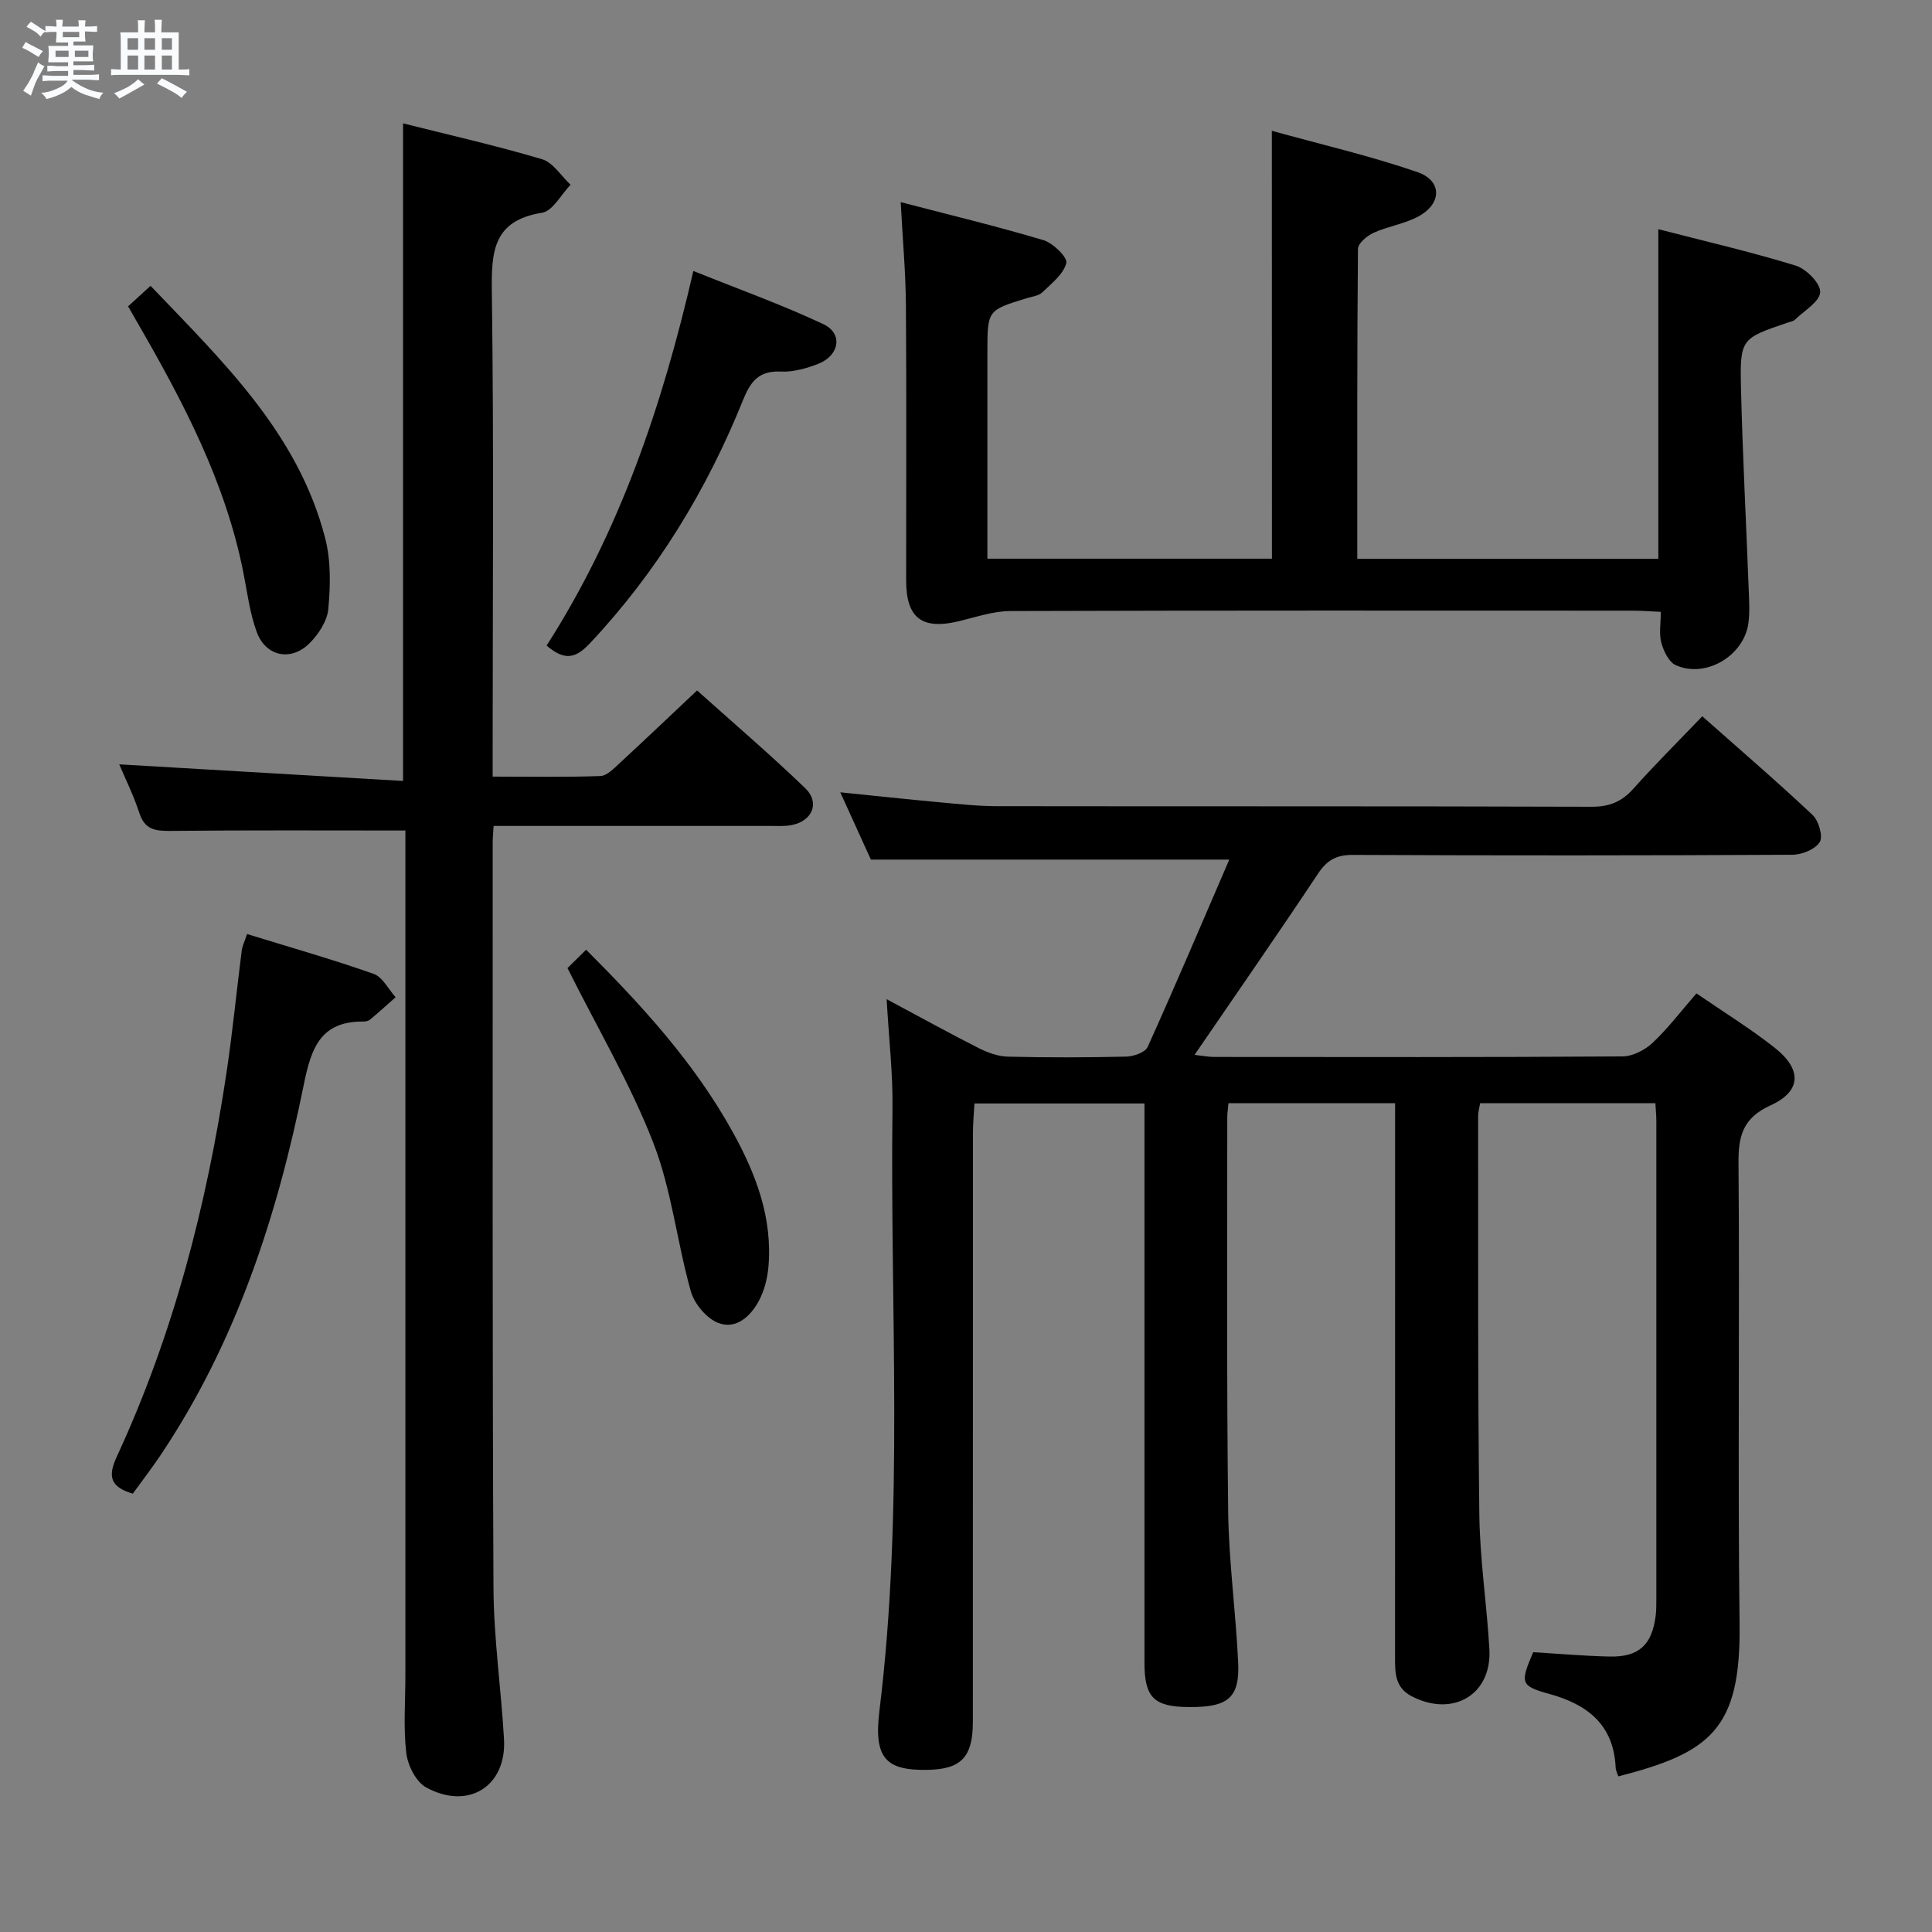 <svg enable-background="new 0 0 400 400" viewBox="0 0 400 400" xmlns="http://www.w3.org/2000/svg"><rect x="0" y="0" width="400" height="400" fill="#808080" stroke="none"/><path d="m6.8 9.5c.6.3 1.3.7 2.1 1.1-.4.4-.7.8-.9 1.2-.7-.4-1.3-.8-1.8-1.1s-1.1-.6-1.6-.8c.2-.4.5-.8.7-1.2.4.2.8.5 1.5.8zm.9 6.9c-.3.6-.5 1.1-.7 1.7s-.4 1.1-.6 1.7c-.6-.4-1.1-.7-1.6-1 .7-1 1.2-1.8 1.5-2.4.3-.5.6-1.1.8-1.7.3-.6.5-1.2.8-1.8.3.3.8.6 1.3.8-.7 1.3-1.2 2.2-1.5 2.7zm.1-11c.4.3 1 .7 1.7 1.1-.5.2-.8.6-1.1 1.1-.5-.6-1-1-1.4-1.2s-.9-.6-1.5-.8c.2-.4.5-.7.9-1.1.5.3.9.6 1.4.9zm10.5 13.1c1 .4 2 .6 3.1.7-.4.4-.7.8-.8 1.3-.9-.2-1.9-.6-3-.9-1-.4-2-.9-2.8-1.6-.5.4-1.1.9-1.9 1.3s-1.9.9-3.3 1.2c-.1-.3-.5-.8-1.1-1.3 1 0 2.1-.3 3.2-.8 1.2-.5 1.9-1 2.3-1.7h-3.2c-.4 0-1 0-2 .1v-1.2c1 0 1.7.1 2 .1h3.3v-1h-2.3c-.2 0-.9 0-2 .1v-1.2c1.2 0 1.9.1 2 .1h2.3v-.8h-4.1c0-.7.1-1.2.1-1.6 0-.5 0-1.1-.1-1.8h4.1v-.7h-2.5c0-.6.1-1.1.1-1.6v-.6h-.5c-.4 0-1 0-1.8.1v-1.3c1.2 0 1.9.1 2.1.1h.2c0-.3 0-.8-.1-1.4h1.4c0 .6-.1 1-.1 1.4h3.4c0-.4 0-.8-.1-1.3h1.5c0 .4-.1.9-.1 1.3.7 0 1.5 0 2.5-.1v1.2c-1 0-1.8-.1-2.5-.1v.6c0 .3 0 .8.1 1.5h-2.5v.8h4.1c0 .7-.1 1.3-.1 1.8s0 1 .1 1.5h-4.1v.8h1.4c.8 0 1.8 0 2.9-.1v1.2c-1 0-1.9-.1-2.8-.1h-1.5v1h3.2c.3 0 1 0 2.1-.1v1.2c-1.1 0-1.8-.1-2.1-.1h-3.4l-.1.1c1.4 1 2.4 1.5 3.4 1.9zm-4.1-6.7v-1.3h-2.7v1.3zm2.2-4.1v-1.1h-3.4v1.1zm1.9 4.1v-1.3h-2.8v1.3z" fill="#fafbfc"/><path d="m37 6.7v2.3 5.4c1 0 1.8 0 2.2-.1v1.3c-.6 0-1.5-.1-2.5-.1h-11.9c-.7 0-1.3 0-1.8.1v-1.3c.5 0 1.1.1 2 .1v-5.2c0-1 0-1.8-.1-2.5h3.7c0-1.3 0-2.1-.1-2.5h1.5c0 .4-.1 1.3-.1 2.5h2.2c0-1.2 0-2.1-.1-2.6h1.5c0 .4-.1 1.3-.1 2.6zm-12.3 13.7c-.3-.4-.7-.8-1.1-1.1 1.1-.4 2.1-.9 2.9-1.3.8-.5 1.5-1 2.1-1.6.4.4.9.8 1.3 1.1-2.5 1.4-4.2 2.4-5.2 2.9zm3.9-10.1v-2.4h-2.2v2.4zm0 4.1v-2.9h-2.2v2.9zm3.5-4.1v-2.4h-2.2v2.4zm0 4.1v-2.9h-2.2v2.9zm.4 2.9 1-1.1c.6.3 1.4.7 2.5 1.3s2 1.1 2.7 1.5c-.4.4-.8.8-1.1 1.3-.8-.8-2.5-1.7-5.1-3zm3.1-7v-2.4h-2.1v2.4zm0 4.1v-2.9h-2.1v2.9z" fill="#fafbfc"/><g fill="#000001"><path d="m352.44 148.3c8.04 7.13 15.61 13.62 22.85 20.45 1.26 1.19 2.19 4.42 1.47 5.59-.93 1.5-3.68 2.62-5.66 2.63-30.33.16-60.66.17-90.99.03-3.4-.02-5.35 1.05-7.22 3.87-8.27 12.44-16.8 24.71-25.57 37.53 1.65.18 2.87.43 4.09.43 28.16.02 56.33.08 84.49-.11 2.12-.01 4.66-1.31 6.25-2.81 3.24-3.05 5.96-6.65 9.08-10.24 5.61 3.86 11.14 7.26 16.21 11.26 5.67 4.47 5.54 9-.84 11.91-5.75 2.62-6.71 6.3-6.66 11.99.26 31.83-.17 63.66.22 95.49.27 21.75-6.11 26.58-25.1 31.46-.19-.59-.52-1.18-.55-1.79-.41-8.9-5.8-13.1-13.8-15.3-5.94-1.64-6-2.25-3.28-8.62 5.21.31 10.49.78 15.78.9 6.06.14 8.79-2.36 9.57-8.37.15-1.15.15-2.33.15-3.49.01-33 .01-65.99 0-98.99 0-1.14-.12-2.27-.2-3.72-12.13 0-24.05 0-36.28 0-.14.84-.42 1.77-.42 2.7.03 27.5-.09 54.99.25 82.49.11 9.29 1.55 18.55 2.08 27.85.54 9.42-7.53 14.17-16.07 9.76-3.52-1.82-3.46-4.91-3.46-8.12.01-30.83.01-61.66.01-92.49 0-7.29 0-14.59 0-22.19-11.73 0-22.95 0-34.5 0-.09 1.1-.25 2.06-.25 3.01.02 27.16-.14 54.33.19 81.49.13 10.46 1.59 20.89 2.07 31.35.33 7.29-2.12 9.24-10.2 9.18-7.25-.05-9.2-1.98-9.2-9.18-.01-36.5 0-72.99 0-109.49 0-1.98 0-3.96 0-6.3-11.74 0-23.15 0-35.2 0-.1 1.9-.31 3.97-.31 6.04-.02 40.66 0 81.32-.02 121.99 0 7.3-2.43 9.81-9.35 9.94-8.71.16-11.2-2.42-9.99-12.27 5.1-41.51 2.17-83.17 2.7-124.76.09-7.11-.74-14.24-1.21-22.53 6.96 3.72 12.97 7.05 19.1 10.15 1.85.93 4 1.7 6.03 1.75 8.16.2 16.33.18 24.49-.01 1.53-.04 3.91-.87 4.42-2 5.79-12.83 11.29-25.78 16.9-38.79-25.09 0-49.28 0-74.2 0-1.78-3.92-3.97-8.71-6.34-13.93 7.18.73 13.89 1.45 20.62 2.07 3.97.37 7.95.8 11.93.8 40.99.06 81.99-.02 122.98.12 3.67.01 6.23-1.01 8.64-3.7 4.53-5.07 9.35-9.87 14.3-15.03z"/><path d="m83.93 171.95c-16.7 0-32.65-.09-48.6.08-3.15.03-5.35-.23-6.47-3.68-1.21-3.71-2.97-7.24-4.17-10.1 19.5 1.14 38.97 2.28 58.76 3.44 0-45.95 0-90.64 0-136.15 9.66 2.43 19.3 4.61 28.76 7.42 2.3.68 3.97 3.47 5.92 5.29-1.96 2.02-3.69 5.45-5.92 5.8-10.09 1.61-10.5 7.98-10.38 16.34.43 31.49.17 62.98.17 94.47v5.93c7.75 0 15.03.14 22.3-.12 1.35-.05 2.78-1.55 3.95-2.63 5.26-4.85 10.44-9.79 16.07-15.09 7.15 6.41 14.97 13.1 22.38 20.22 3.13 3.01 1.49 6.85-2.84 7.66-1.45.27-2.99.17-4.48.17-17.16 0-34.33 0-51.49 0-1.79 0-3.58 0-5.69 0-.08 1.38-.19 2.34-.19 3.29.01 51.49-.09 102.97.16 154.46.05 10.45 1.58 20.88 2.18 31.33.56 9.73-7.38 14.78-16.13 9.98-2.09-1.15-3.79-4.54-4.1-7.09-.63-5.26-.19-10.64-.19-15.97 0-56.65 0-113.3 0-169.95 0-1.82 0-3.62 0-5.1z"/><path d="m263.32 27.08c10.21 2.83 20.34 5.18 30.12 8.54 5.18 1.78 5.12 6.55.22 9.19-2.87 1.55-6.3 2.04-9.3 3.4-1.34.61-3.2 2.18-3.21 3.33-.19 21.29-.14 42.58-.14 64.16h62.33c0-22.53 0-45.04 0-68.25 9.63 2.49 19.14 4.68 28.44 7.54 2.18.67 5.17 3.7 5.07 5.5-.11 1.99-3.31 3.83-5.21 5.69-.33.32-.9.41-1.38.57-9.85 3.33-10.06 3.34-9.8 13.93.34 13.78 1.07 27.56 1.59 41.34.09 2.33.24 4.69-.06 6.98-.91 6.81-8.92 11.53-15.09 8.69-1.42-.66-2.47-2.91-2.94-4.63-.5-1.84-.11-3.93-.11-6.38-2.15-.1-3.94-.25-5.72-.25-42.98-.01-85.95-.06-128.93.08-3.56.01-7.13 1.25-10.65 2.1-7.67 1.84-10.94-.62-10.94-8.45-.01-18.99.09-37.98-.05-56.97-.05-6.79-.67-13.58-1.08-21.34 9.96 2.6 19.83 4.97 29.55 7.87 2 .6 5.03 3.58 4.74 4.74-.58 2.3-3.04 4.21-4.95 6.05-.77.74-2.12.89-3.24 1.23-8.15 2.49-8.15 2.48-8.15 11.2v42.73h58.91c-.02-29.1-.02-58.28-.02-88.59z"/><path d="m51.15 193.38c8.94 2.76 17.67 5.24 26.21 8.25 1.85.65 3.05 3.17 4.55 4.84-1.76 1.55-3.5 3.13-5.31 4.64-.35.29-.94.4-1.42.39-8.83-.06-10.75 5.5-12.28 13.04-5.48 27.15-13.97 53.27-29.55 76.58-1.84 2.75-3.86 5.38-5.86 8.13-4.44-1.35-5.32-3.34-3.31-7.67 11.72-25.32 18.62-52.08 22.73-79.6 1.25-8.37 2.07-16.79 3.14-25.19.12-.92.57-1.8 1.1-3.41z"/><path d="m113.17 133.66c15.11-23.61 23.94-49.58 30.38-77.56 9.32 3.75 18.32 6.97 26.93 11.02 4.1 1.93 3.33 6.5-1.1 8.22-2.43.94-5.16 1.71-7.71 1.59-4.5-.21-6.24 1.96-7.8 5.83-7.53 18.67-17.83 35.63-31.69 50.38-2.82 2.99-5.08 3.9-9.01.52z"/><path d="m26.52 63.42c1.62-1.48 2.94-2.68 4.65-4.24 14.97 15.67 30.56 30.54 36.16 52.26 1.2 4.66 1.09 9.82.64 14.66-.23 2.51-2.07 5.29-3.96 7.15-3.81 3.73-8.97 2.65-10.83-2.34-1.48-3.98-1.99-8.34-2.83-12.55-3.73-18.67-12.46-35.22-21.85-51.48-.57-1-1.15-2-1.98-3.46z"/><path d="m117.49 200.43c.89-.88 2.18-2.15 3.86-3.8 11.65 11.64 22.42 23.44 30.29 37.63 4.83 8.7 8.32 17.8 7.46 27.98-.2 2.41-.85 4.95-1.97 7.06-1.72 3.24-4.77 6.03-8.45 4.59-2.42-.95-4.92-3.96-5.65-6.53-2.87-10.18-3.97-20.97-7.77-30.75-4.72-12.16-11.45-23.54-17.77-36.18z"/></g></svg>